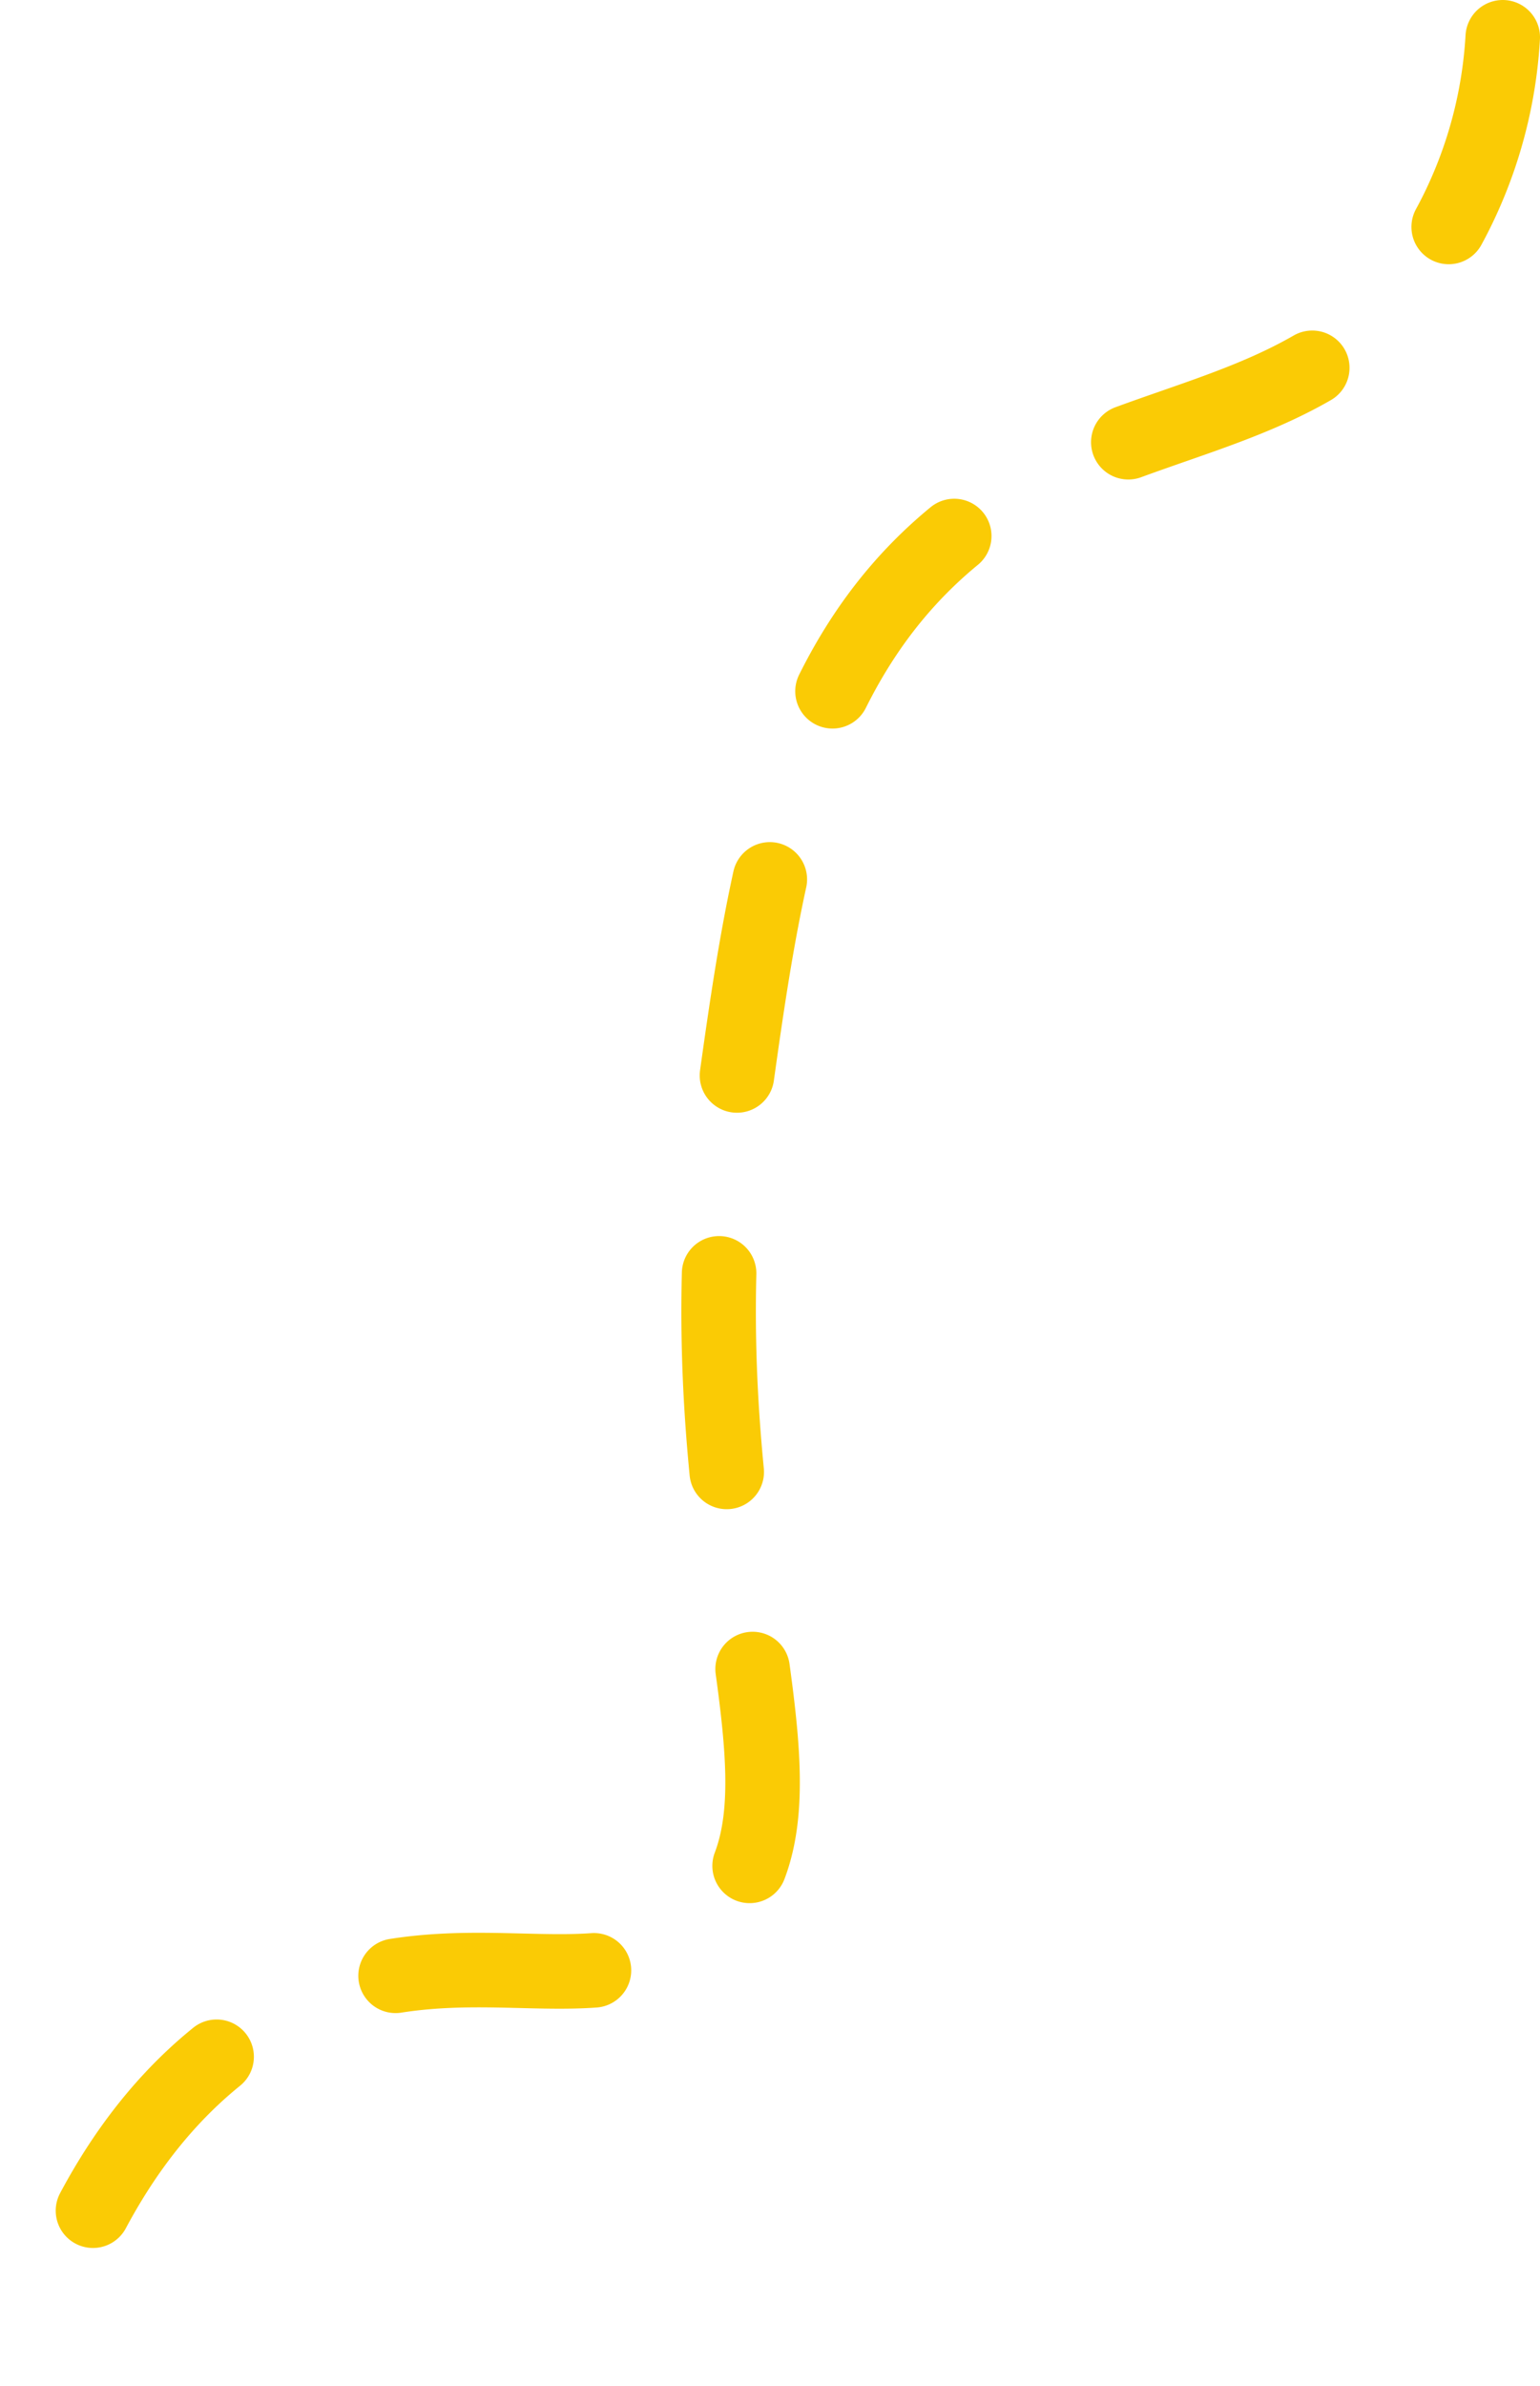 <svg id="Lager_1" data-name="Lager 1" xmlns="http://www.w3.org/2000/svg" viewBox="0 0 62 96"><defs><style>.cls-1{fill:none;stroke:#facb05;stroke-linecap:round;stroke-miterlimit:10;stroke-width:3px;stroke-dasharray:8;}</style></defs><path class="cls-1" d="M658.5,271.5a18.14,18.14,0,0,1-3,9c-4.87,7.08-12.43,5.67-19,11s-7.73,13.81-9,23c-2.54,18.46,4.59,28-1,33-4.42,4-10.52-.57-18,4-5.42,3.31-7.83,9.11-9,13" transform="translate(-598 -270)"/></svg>